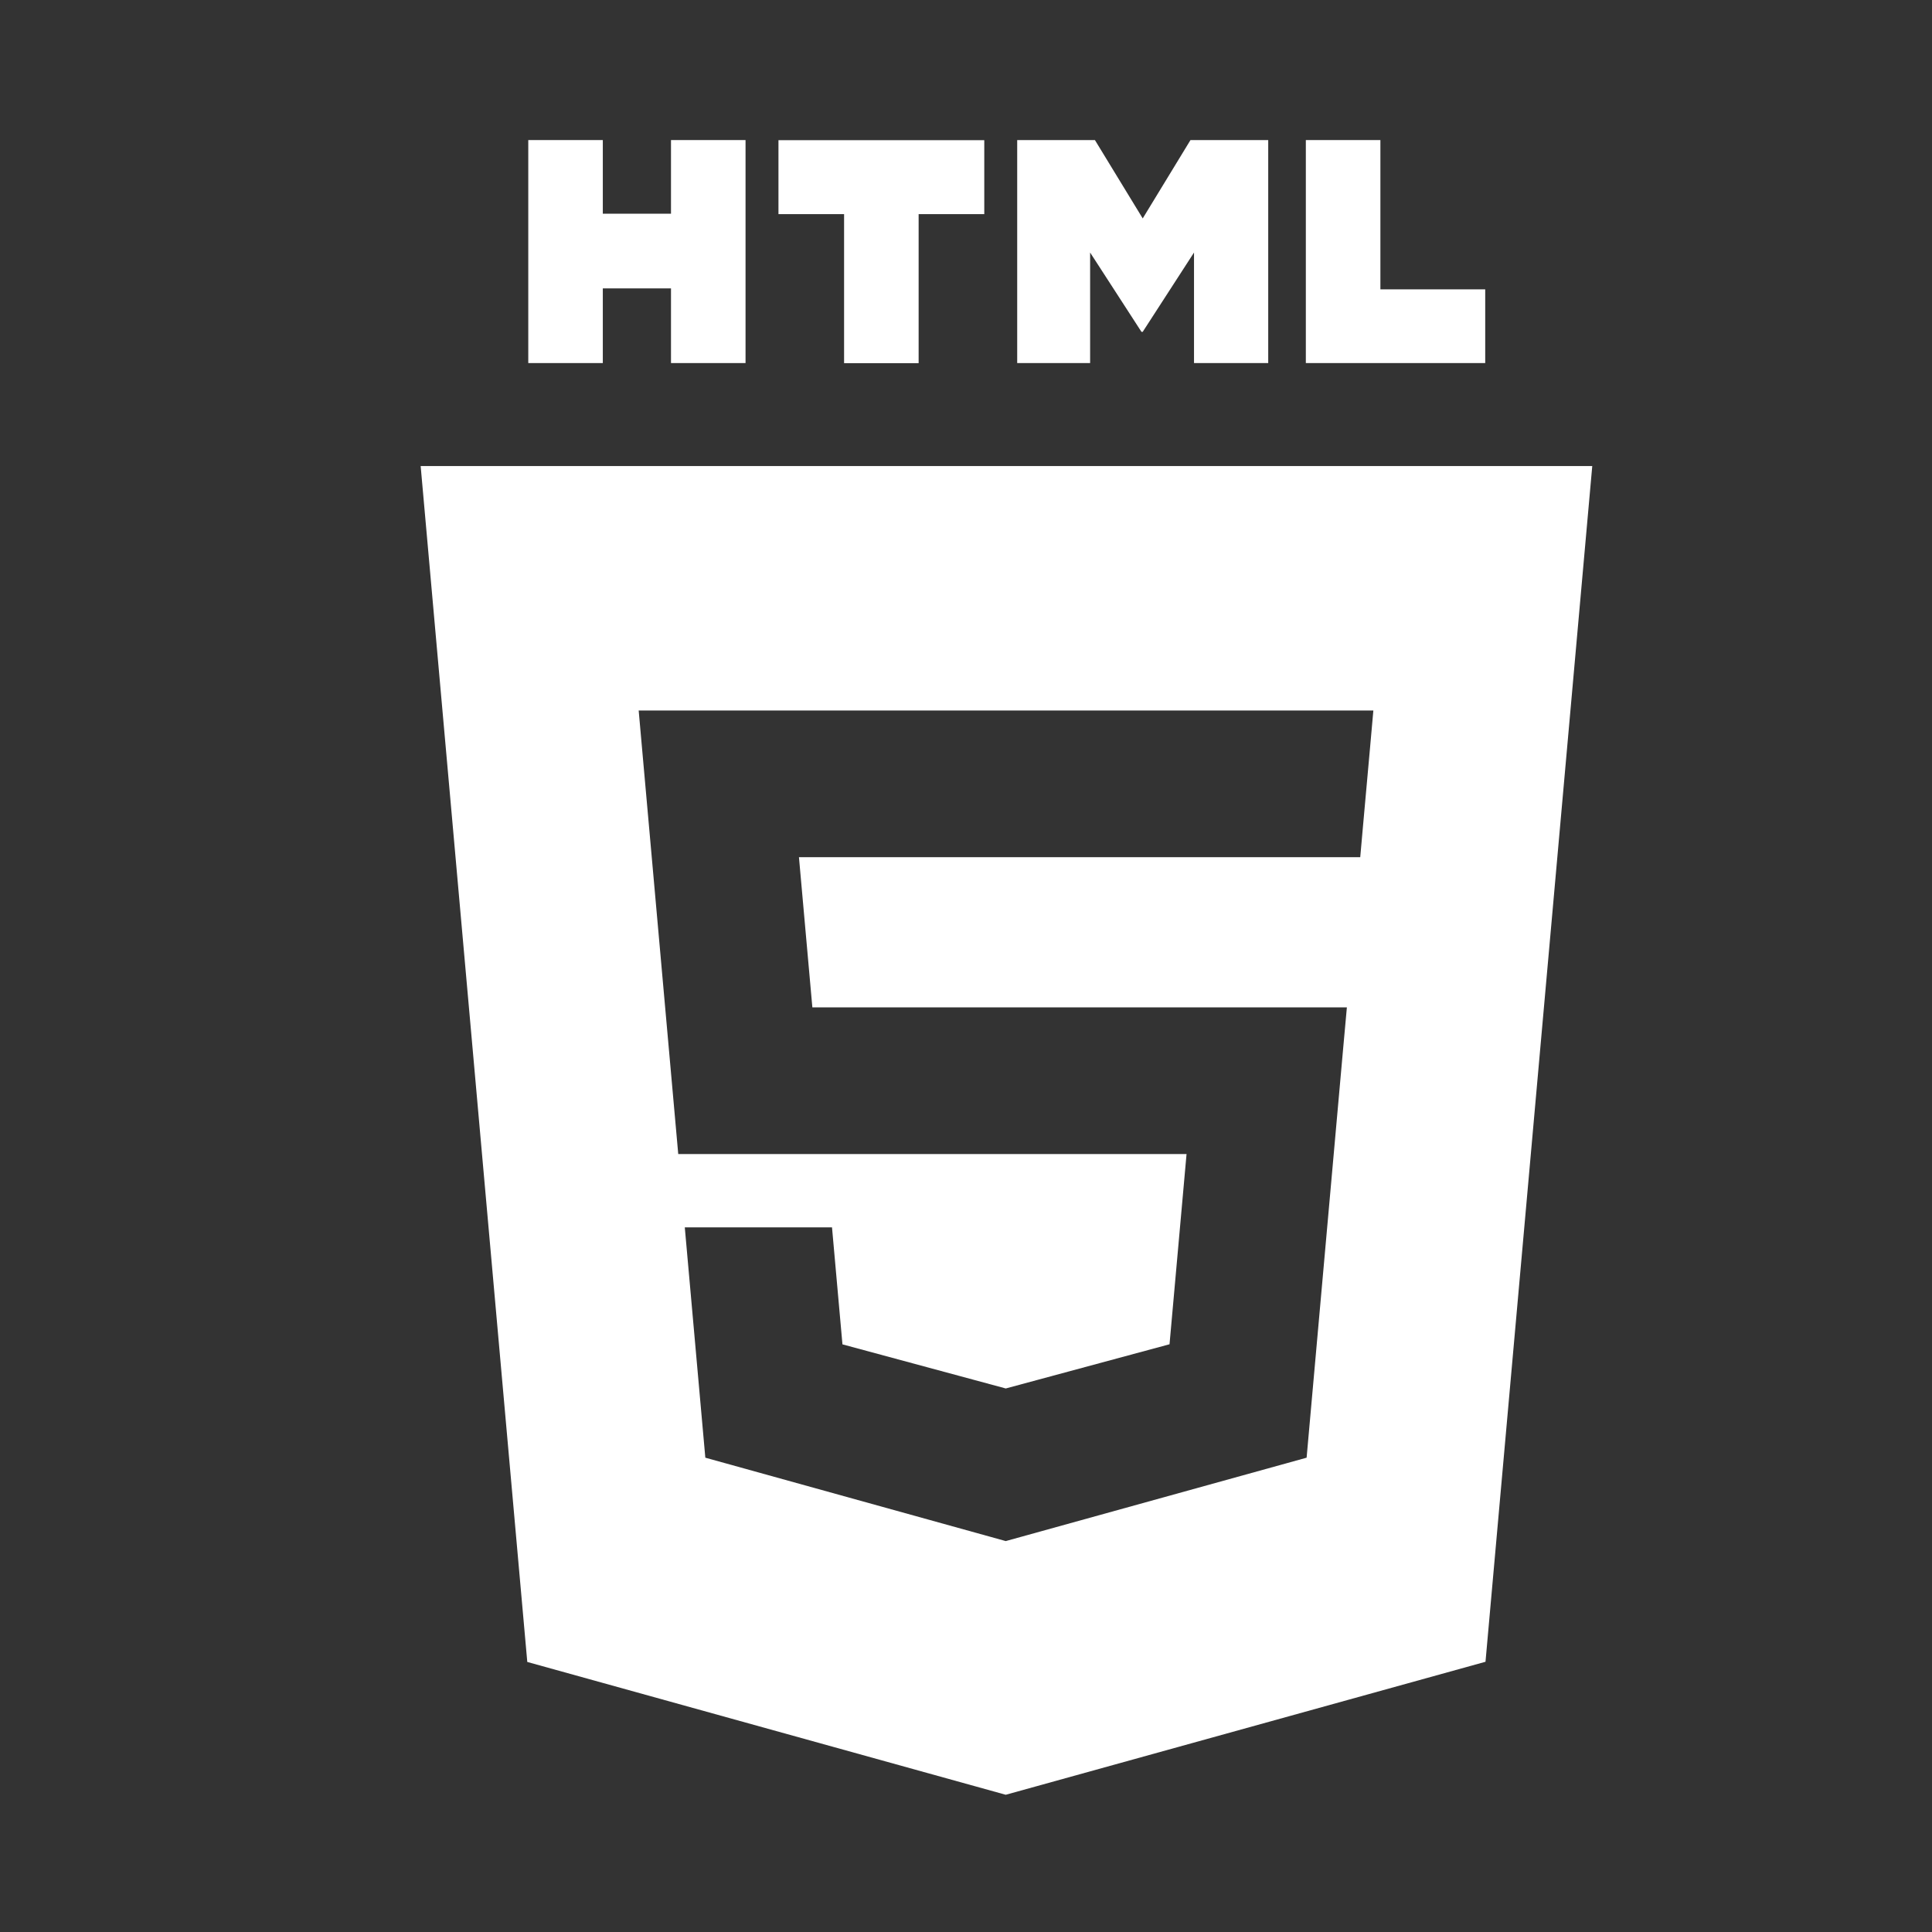 <?xml version="1.0" encoding="UTF-8" standalone="no"?>
<!-- Created with Inkscape (http://www.inkscape.org/) -->

<svg
   width="30mm"
   height="30mm"
   viewBox="0 0 30 30"
   version="1.1"
   id="svg2080"
   inkscape:version="1.1.1 (3bf5ae0d25, 2021-09-20)"
   sodipodi:docname="HTML.svg"
   xmlns:inkscape="http://www.inkscape.org/namespaces/inkscape"
   xmlns:sodipodi="http://sodipodi.sourceforge.net/DTD/sodipodi-0.dtd"
   xmlns="http://www.w3.org/2000/svg"
   xmlns:svg="http://www.w3.org/2000/svg">
  <rect x="0" y="0" width="30" height="30" fill="#333333" stroke="none"/>
  <sodipodi:namedview
     id="namedview2082"
     pagecolor="#505050"
     bordercolor="#ffffff"
     borderopacity="1"
     inkscape:pageshadow="0"
     inkscape:pageopacity="0"
     inkscape:pagecheckerboard="1"
     inkscape:document-units="mm"
     showgrid="false"
     inkscape:zoom="1.5554293"
     inkscape:cx="121.50986"
     inkscape:cy="170.04952"
     inkscape:window-width="1536"
     inkscape:window-height="801"
     inkscape:window-x="-8"
     inkscape:window-y="103"
     inkscape:window-maximized="1"
     inkscape:current-layer="layer1" />
  <defs
     id="defs2077" />
  <g
     inkscape:label="Warstwa 1"
     inkscape:groupmode="layer"
     id="layer1">
    <g
       id="g2487"
       transform="matrix(0.286,0,0,-0.286,8.203,2.175)"
       style="fill:#ffffff">
      <path
         d="M 0,0 H 4.047 V -3.998 H 7.749 V 0 h 4.047 V -12.107 H 7.749 v 4.054 H 4.047 v -4.054 H 0 Z"
         style="fill:#ffffff;fill-opacity:1;fill-rule:nonzero;stroke:none"
         id="path2489" />
    </g>
    <g
       id="g2491"
       transform="matrix(0.286,0,0,-0.286,13.107,3.325)"
       style="fill:#ffffff">
      <path
         d="M 0,0 H -3.563 V 4.015 H 7.611 V 0 H 4.047 V -8.092 H 0 Z"
         style="fill:#ffffff;fill-opacity:1;fill-rule:nonzero;stroke:none"
         id="path2493" />
    </g>
    <g
       id="g2495"
       transform="matrix(0.286,0,0,-0.286,15.795,2.175)"
       style="fill:#ffffff">
      <path
         d="M 0,0 H 4.22 L 6.815,-4.254 9.408,0 h 4.221 V -12.107 H 9.6 v 6.001 L 6.815,-10.411 H 6.746 l -2.787,4.305 v -6.001 H 0 Z"
         style="fill:#ffffff;fill-opacity:1;fill-rule:nonzero;stroke:none"
         id="path2497" />
    </g>
    <g
       id="g2499"
       transform="matrix(0.286,0,0,-0.286,20.277,2.175)"
       style="fill:#ffffff">
      <path
         d="m 0,0 h 4.048 v -8.105 h 5.691 v -4.002 H 0 Z"
         style="fill:#ffffff;fill-opacity:1;fill-rule:nonzero;stroke:none"
         id="path2501" />
    </g>
    <g
       id="g2503"
       transform="matrix(0.286,0,0,-0.286,21.271,11.644)">
      <path
         d="m 0,0 -0.363,-4.037 -0.159,-1.79 h -0.026 -19.182 -0.028 -11.238 l 0.728,-8.154 h 10.51 0.028 16.337 2.146 l -0.194,-2.139 -1.872,-20.964 -0.12,-1.346 -16.297,-4.517 v -10e-4 l -0.037,-0.01 -16.312,4.528 -1.115,12.504 h 3.684 4.309 l 0.567,-6.351 8.869,-2.395 0.007,0.002 v 0.001 l 8.882,2.397 0.924,10.327 H -19.73 -19.758 -37.55 L -39.508,0 l -0.19,2.136 h 19.94 0.028 19.92 z m -51.535,15.409 5.789,-64.929 25.977,-7.211 26.048,7.221 5.796,64.919 z"
         style="fill:#ffffff;fill-opacity:1;fill-rule:nonzero;stroke:none"
         id="path2505" />
    </g>
  </g>
</svg>
